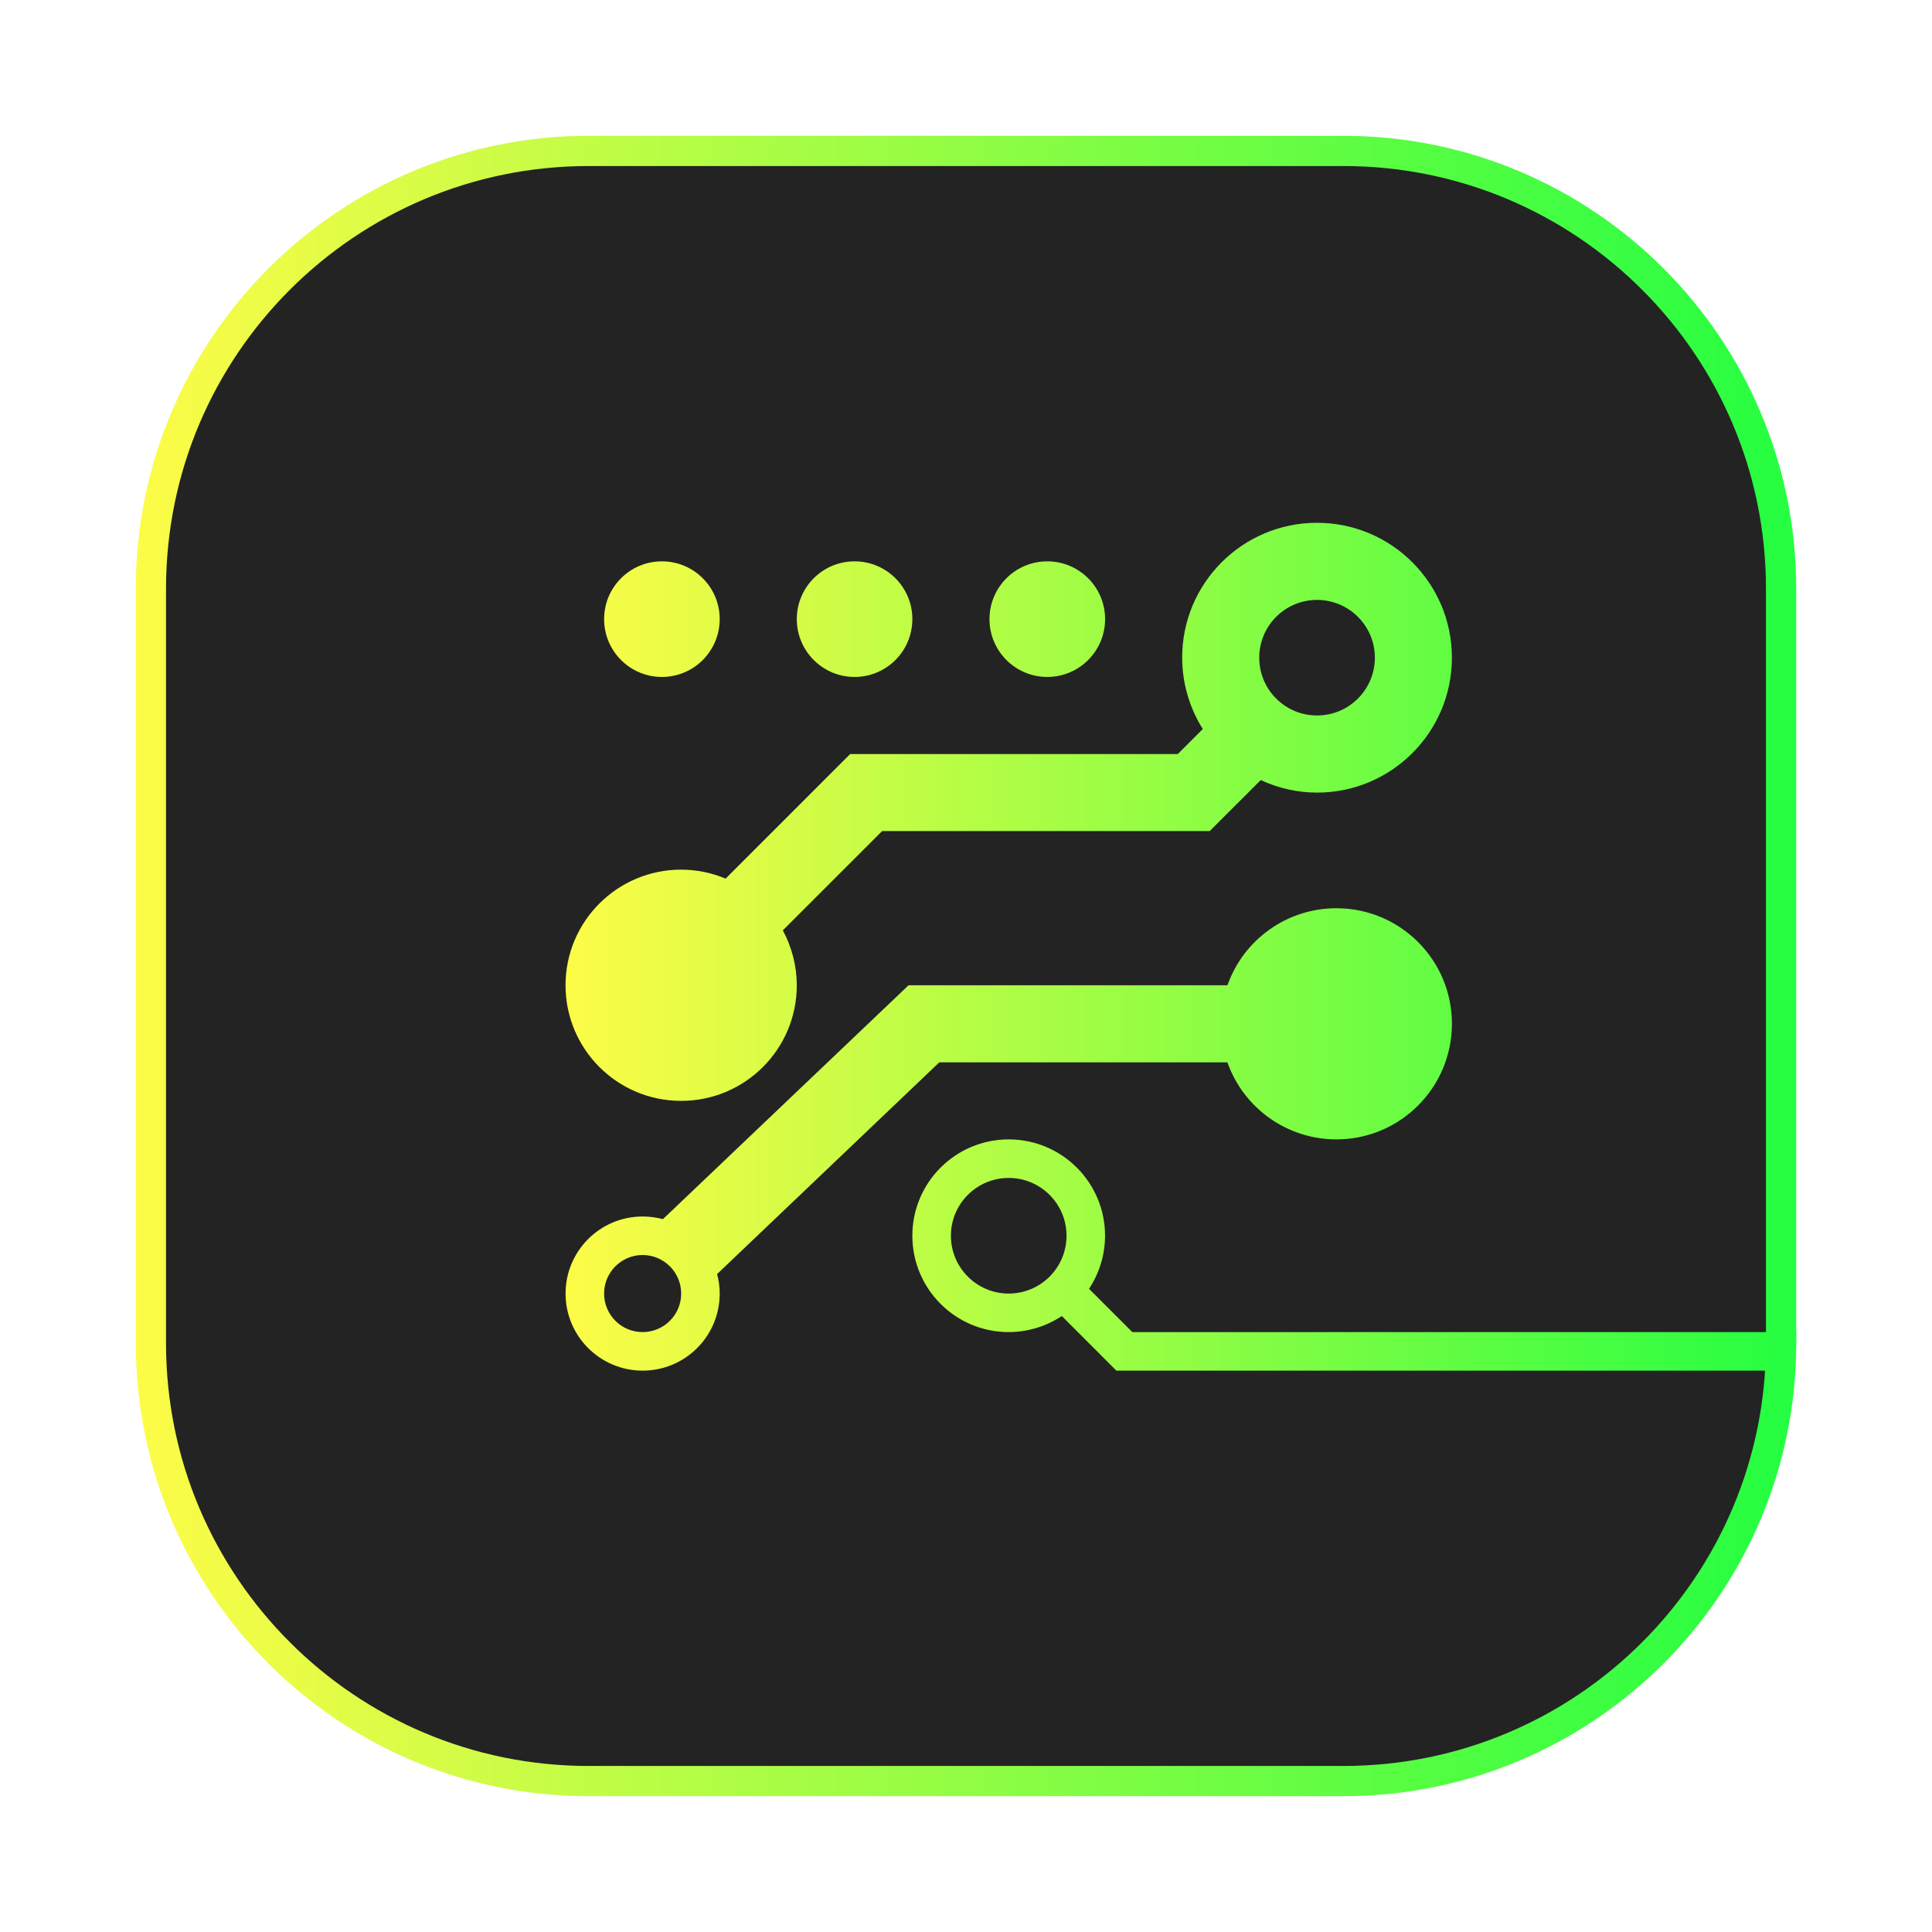 <svg width="64" height="64" viewBox="0 0 64 64" fill="none" xmlns="http://www.w3.org/2000/svg">
<g clip-path="url(#clip0_4_5028)">
<g opacity="0.3" filter="url(#filter0_f_4_5028)">
<path d="M44.5 4.5H19.5C11.216 4.5 4.5 11.216 4.5 19.5V44.5C4.5 52.784 11.216 59.5 19.5 59.5H44.5C52.784 59.5 59.5 52.784 59.5 44.5V19.5C59.5 11.216 52.784 4.5 44.5 4.5Z" fill="url(#paint0_linear_4_5028)"/>
</g>
<path d="M19.5 5H44.5C52.508 5 59 11.492 59 19.5V44.5C59 52.508 52.508 59 44.5 59H19.5C11.492 59 5 52.508 5 44.5V19.5C5 11.492 11.492 5 19.5 5Z" fill="#232323" stroke="url(#paint1_linear_4_5028)"/>
<path d="M43.627 17.318C41.16 17.318 39.159 19.319 39.161 21.787C39.161 22.623 39.4 23.442 39.844 24.15L39.016 24.978H28.164L24.037 29.105C23.57 28.91 23.07 28.808 22.564 28.808C20.449 28.808 18.734 30.523 18.734 32.638C18.734 34.754 20.449 36.468 22.564 36.468C24.68 36.468 26.395 34.754 26.395 32.638C26.394 32.004 26.234 31.378 25.932 30.82L29.221 27.531H40.073L41.764 25.841C42.349 26.112 42.983 26.255 43.627 26.256C46.095 26.257 48.096 24.254 48.096 21.787C48.096 19.319 46.095 17.318 43.627 17.318ZM21.927 18.595C20.869 18.595 20.012 19.452 20.012 20.509C20.012 21.567 20.869 22.425 21.927 22.425C22.984 22.425 23.841 21.567 23.841 20.509C23.841 19.452 22.984 18.595 21.927 18.595ZM28.309 18.595C27.252 18.595 26.395 19.452 26.395 20.509C26.395 21.567 27.252 22.425 28.309 22.425C29.367 22.425 30.223 21.567 30.223 20.509C30.223 19.452 29.367 18.595 28.309 18.595ZM34.692 18.595C33.635 18.595 32.778 19.452 32.778 20.509C32.778 21.567 33.635 22.425 34.692 22.425C35.75 22.425 36.608 21.567 36.608 20.509C36.608 19.452 35.75 18.595 34.692 18.595ZM43.628 19.873C44.685 19.873 45.544 20.729 45.544 21.787C45.544 22.844 44.685 23.701 43.628 23.701C42.57 23.701 41.714 22.844 41.714 21.787C41.714 20.729 42.57 19.873 43.628 19.873ZM44.266 30.086C42.645 30.087 41.201 31.11 40.661 32.638H30.097L21.96 40.386C21.741 40.327 21.515 40.298 21.288 40.298C19.878 40.298 18.735 41.441 18.735 42.851C18.735 44.261 19.878 45.404 21.288 45.404C22.698 45.404 23.842 44.261 23.841 42.851C23.841 42.633 23.811 42.415 23.755 42.205L31.116 35.191H40.659C41.2 36.72 42.645 37.743 44.267 37.744C46.382 37.744 48.097 36.029 48.097 33.913C48.097 31.798 46.382 30.084 44.266 30.086ZM33.414 37.744C31.652 37.744 30.223 39.173 30.223 40.935C30.223 42.698 31.652 44.127 33.414 44.127C34.04 44.126 34.653 43.941 35.174 43.595L36.981 45.404H59.454C59.471 45.103 59.501 44.805 59.501 44.5V44.127H37.509L36.075 42.693C36.42 42.172 36.606 41.561 36.606 40.935C36.607 39.173 35.177 37.744 33.414 37.744ZM33.414 39.021C34.472 39.021 35.33 39.878 35.33 40.935C35.33 41.993 34.472 42.851 33.414 42.851C32.357 42.851 31.5 41.993 31.5 40.935C31.5 39.878 32.357 39.021 33.414 39.021ZM21.287 41.574C21.992 41.574 22.565 42.146 22.565 42.851C22.565 43.556 21.992 44.127 21.287 44.127C20.582 44.127 20.012 43.556 20.012 42.851C20.012 42.146 20.582 41.574 21.287 41.574Z" fill="url(#paint2_linear_4_5028)"/>
</g>
<defs>
<filter id="filter0_f_4_5028" x="3.263" y="3.263" width="57.475" height="57.475" filterUnits="userSpaceOnUse" color-interpolation-filters="sRGB">
<feFlood flood-opacity="0" result="BackgroundImageFix"/>
<feBlend mode="normal" in="SourceGraphic" in2="BackgroundImageFix" result="shape"/>
<feGaussianBlur stdDeviation="0.619" result="effect1_foregroundBlur_4_5028"/>
</filter>
<linearGradient id="paint0_linear_4_5028" x1="4.5" y1="32" x2="59.5" y2="32" gradientUnits="userSpaceOnUse">
<stop stop-color="#FDFC47"/>
<stop offset="1" stop-color="#24FE41"/>
</linearGradient>
<linearGradient id="paint1_linear_4_5028" x1="4.5" y1="32" x2="59.5" y2="32" gradientUnits="userSpaceOnUse">
<stop stop-color="#FDFC47"/>
<stop offset="1" stop-color="#24FE41"/>
</linearGradient>
<linearGradient id="paint2_linear_4_5028" x1="18.734" y1="31.361" x2="59.501" y2="31.361" gradientUnits="userSpaceOnUse">
<stop stop-color="#FDFC47"/>
<stop offset="1" stop-color="#24FE41"/>
</linearGradient>
<clipPath id="clip0_4_5028">
<rect width="64" height="64" fill="white"/>
</clipPath>
</defs>
</svg>
